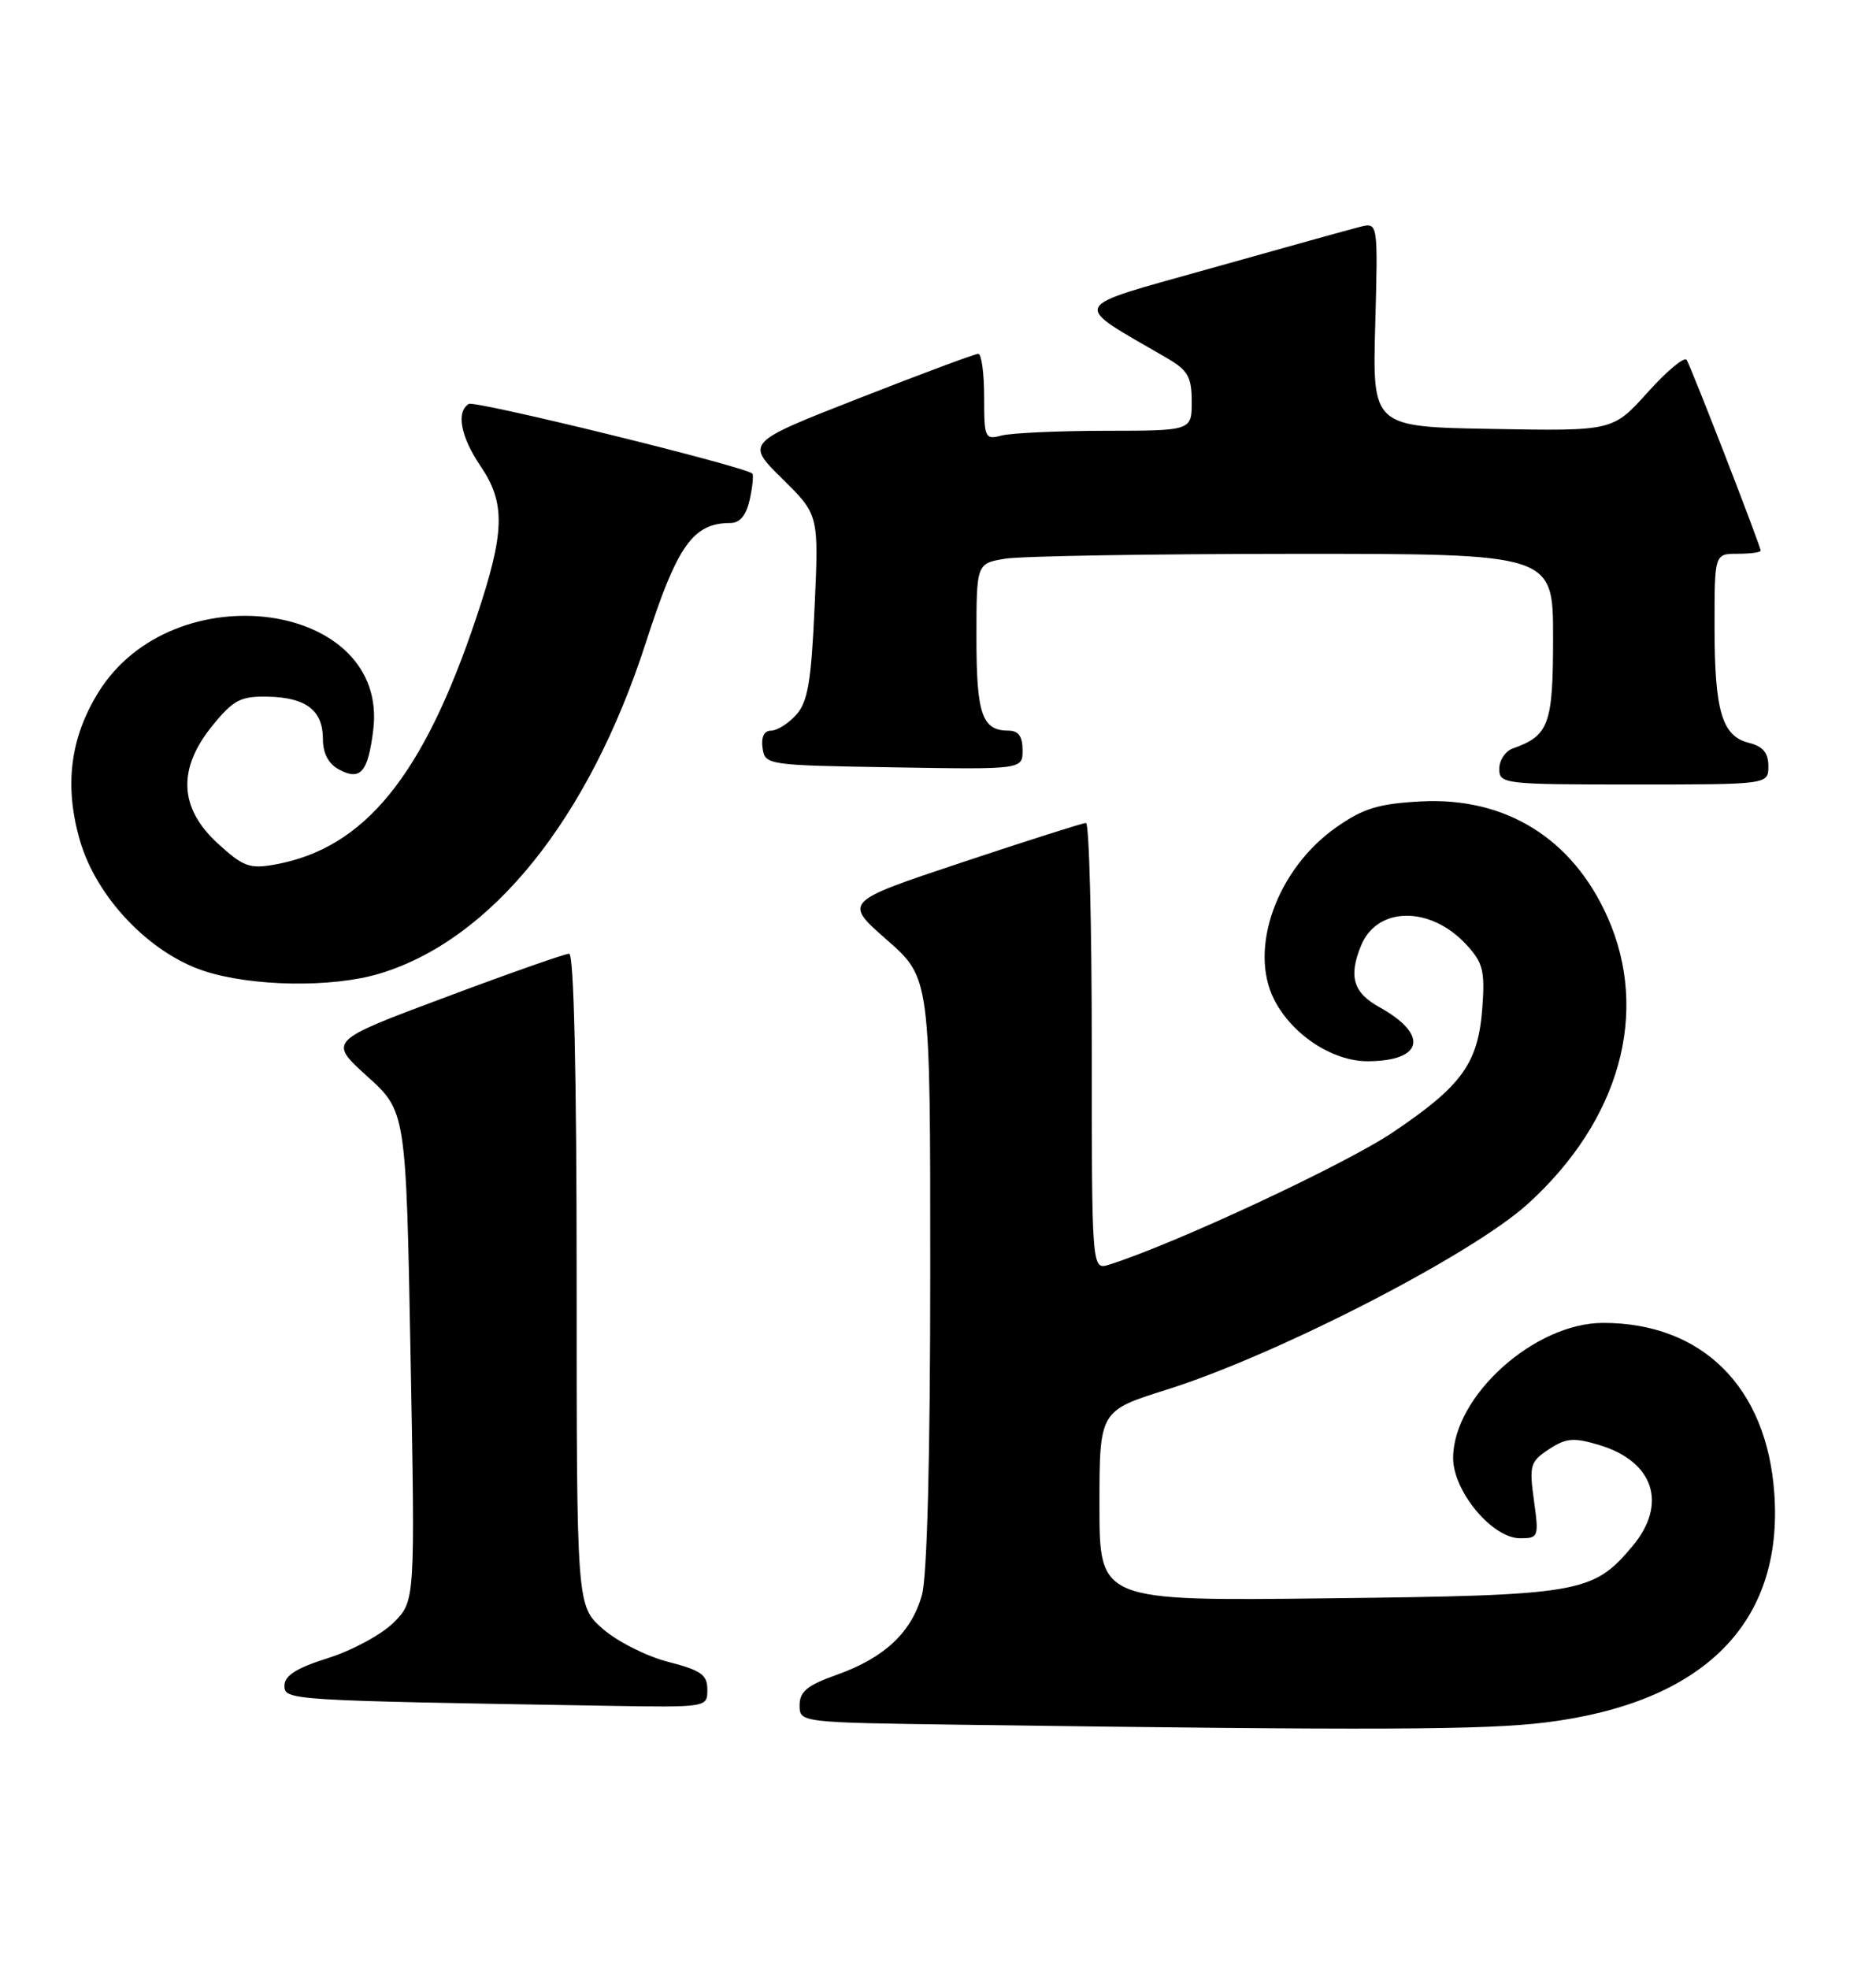 <?xml version="1.0" encoding="UTF-8" standalone="no"?>
<!DOCTYPE svg PUBLIC "-//W3C//DTD SVG 1.1//EN" "http://www.w3.org/Graphics/SVG/1.1/DTD/svg11.dtd" >
<svg xmlns="http://www.w3.org/2000/svg" xmlns:xlink="http://www.w3.org/1999/xlink" version="1.1" viewBox="0 0 244 256">
 <g >
 <path fill="currentColor"
d=" M 201.03 223.95 C 221.63 221.39 231.99 211.00 230.77 194.12 C 229.79 180.34 221.39 172.00 208.51 172.00 C 199.58 172.00 189.00 181.53 189.00 189.58 C 189.00 193.90 194.09 200.00 197.70 200.00 C 200.11 200.00 200.17 199.84 199.51 195.08 C 198.88 190.51 199.03 190.03 201.46 188.43 C 203.70 186.96 204.67 186.88 208.01 187.88 C 215.12 190.02 216.93 195.56 212.30 201.06 C 207.16 207.16 205.58 207.43 172.75 207.81 C 143.00 208.16 143.00 208.16 143.00 195.79 C 143.00 183.43 143.00 183.43 151.75 180.68 C 166.08 176.17 191.42 163.15 198.71 156.53 C 210.68 145.68 214.59 131.64 209.09 119.26 C 204.53 109.01 195.83 103.61 184.79 104.20 C 179.29 104.50 177.31 105.10 173.79 107.57 C 166.09 112.98 162.35 123.36 165.73 129.98 C 168.05 134.53 173.32 138.00 177.90 137.98 C 185.13 137.95 185.87 134.53 179.41 130.95 C 175.99 129.06 175.37 126.94 177.04 122.91 C 179.14 117.83 186.03 117.77 190.69 122.79 C 192.88 125.15 193.15 126.20 192.80 131.00 C 192.27 138.23 190.19 141.14 181.21 147.19 C 175.03 151.37 152.72 161.77 144.25 164.43 C 142.00 165.13 142.00 165.13 142.00 136.07 C 142.00 120.08 141.66 107.00 141.25 107.00 C 140.84 107.00 133.57 109.31 125.11 112.13 C 109.71 117.26 109.71 117.26 115.36 122.21 C 121.00 127.17 121.00 127.17 120.99 165.33 C 120.99 189.47 120.59 204.92 119.91 207.37 C 118.56 212.24 115.03 215.55 108.84 217.75 C 105.00 219.11 104.00 219.93 104.00 221.71 C 104.00 223.96 104.00 223.96 125.25 224.25 C 178.89 224.99 193.13 224.93 201.03 223.95 Z  M 92.00 219.69 C 92.00 217.75 91.19 217.17 86.90 216.07 C 84.10 215.35 80.27 213.42 78.40 211.78 C 75.00 208.79 75.00 208.79 75.00 166.40 C 75.00 139.54 74.64 124.00 74.03 124.00 C 73.49 124.00 66.22 126.55 57.88 129.68 C 42.70 135.35 42.70 135.35 47.75 139.93 C 52.81 144.50 52.81 144.50 53.40 176.33 C 54.00 208.16 54.00 208.16 51.19 210.97 C 49.64 212.51 45.81 214.59 42.69 215.57 C 38.56 216.87 37.00 217.86 37.00 219.16 C 37.00 221.07 37.35 221.09 78.75 221.78 C 91.99 222.00 92.00 222.00 92.00 219.69 Z  M 49.36 126.59 C 63.94 122.20 76.60 106.47 84.02 83.50 C 88.08 70.91 90.14 68.00 95.00 68.00 C 96.24 68.00 97.06 67.00 97.52 64.93 C 97.89 63.24 98.03 61.73 97.85 61.57 C 96.70 60.60 61.76 52.03 60.97 52.52 C 59.30 53.55 59.91 56.77 62.50 60.60 C 65.78 65.43 65.68 69.19 61.95 80.30 C 55.04 100.94 47.41 110.29 35.78 112.40 C 32.47 113.00 31.64 112.70 28.30 109.64 C 23.28 105.03 23.06 99.94 27.66 94.31 C 30.37 90.99 31.30 90.51 34.83 90.58 C 39.82 90.68 42.00 92.36 42.00 96.09 C 42.00 97.95 42.72 99.32 44.11 100.06 C 46.88 101.54 47.86 100.41 48.54 94.96 C 50.67 78.15 22.51 74.28 12.78 90.04 C 9.11 95.99 8.34 102.21 10.40 109.29 C 12.54 116.67 19.40 123.88 26.50 126.23 C 32.72 128.28 43.19 128.45 49.36 126.59 Z  M 230.00 99.61 C 230.00 97.88 229.29 97.04 227.46 96.58 C 223.96 95.70 223.00 92.45 223.00 81.43 C 223.00 72.00 223.00 72.00 226.00 72.00 C 227.65 72.00 229.00 71.82 229.00 71.60 C 229.00 71.01 219.99 47.79 219.37 46.79 C 219.09 46.33 216.81 48.22 214.31 51.00 C 209.77 56.05 209.77 56.05 194.14 55.77 C 178.50 55.50 178.50 55.50 178.87 42.20 C 179.23 28.90 179.23 28.90 176.87 29.50 C 175.56 29.83 166.85 32.25 157.51 34.88 C 138.69 40.18 139.17 39.22 151.75 46.54 C 154.51 48.15 155.00 49.00 155.00 52.22 C 155.00 56.00 155.00 56.00 143.75 56.01 C 137.56 56.02 131.49 56.30 130.25 56.63 C 128.11 57.20 128.00 56.95 128.00 51.62 C 128.00 48.53 127.66 46.00 127.24 46.00 C 126.82 46.00 119.84 48.60 111.73 51.78 C 96.98 57.55 96.98 57.55 101.74 62.24 C 106.50 66.93 106.50 66.93 105.95 78.91 C 105.51 88.68 105.06 91.27 103.55 92.95 C 102.53 94.08 101.05 95.00 100.28 95.00 C 99.38 95.00 98.98 95.83 99.18 97.25 C 99.50 99.47 99.74 99.50 116.25 99.77 C 133.00 100.05 133.00 100.05 133.00 97.52 C 133.00 95.76 132.46 95.00 131.20 95.00 C 127.73 95.00 127.00 92.90 127.00 82.93 C 127.00 73.26 127.00 73.26 130.75 72.64 C 132.81 72.30 149.69 72.02 168.25 72.01 C 202.00 72.00 202.00 72.00 202.00 82.85 C 202.00 94.21 201.48 95.64 196.75 97.32 C 195.79 97.66 195.00 98.85 195.00 99.97 C 195.00 101.93 195.58 102.00 212.50 102.00 C 230.00 102.00 230.00 102.00 230.00 99.61 Z "/>
</g>
</svg>